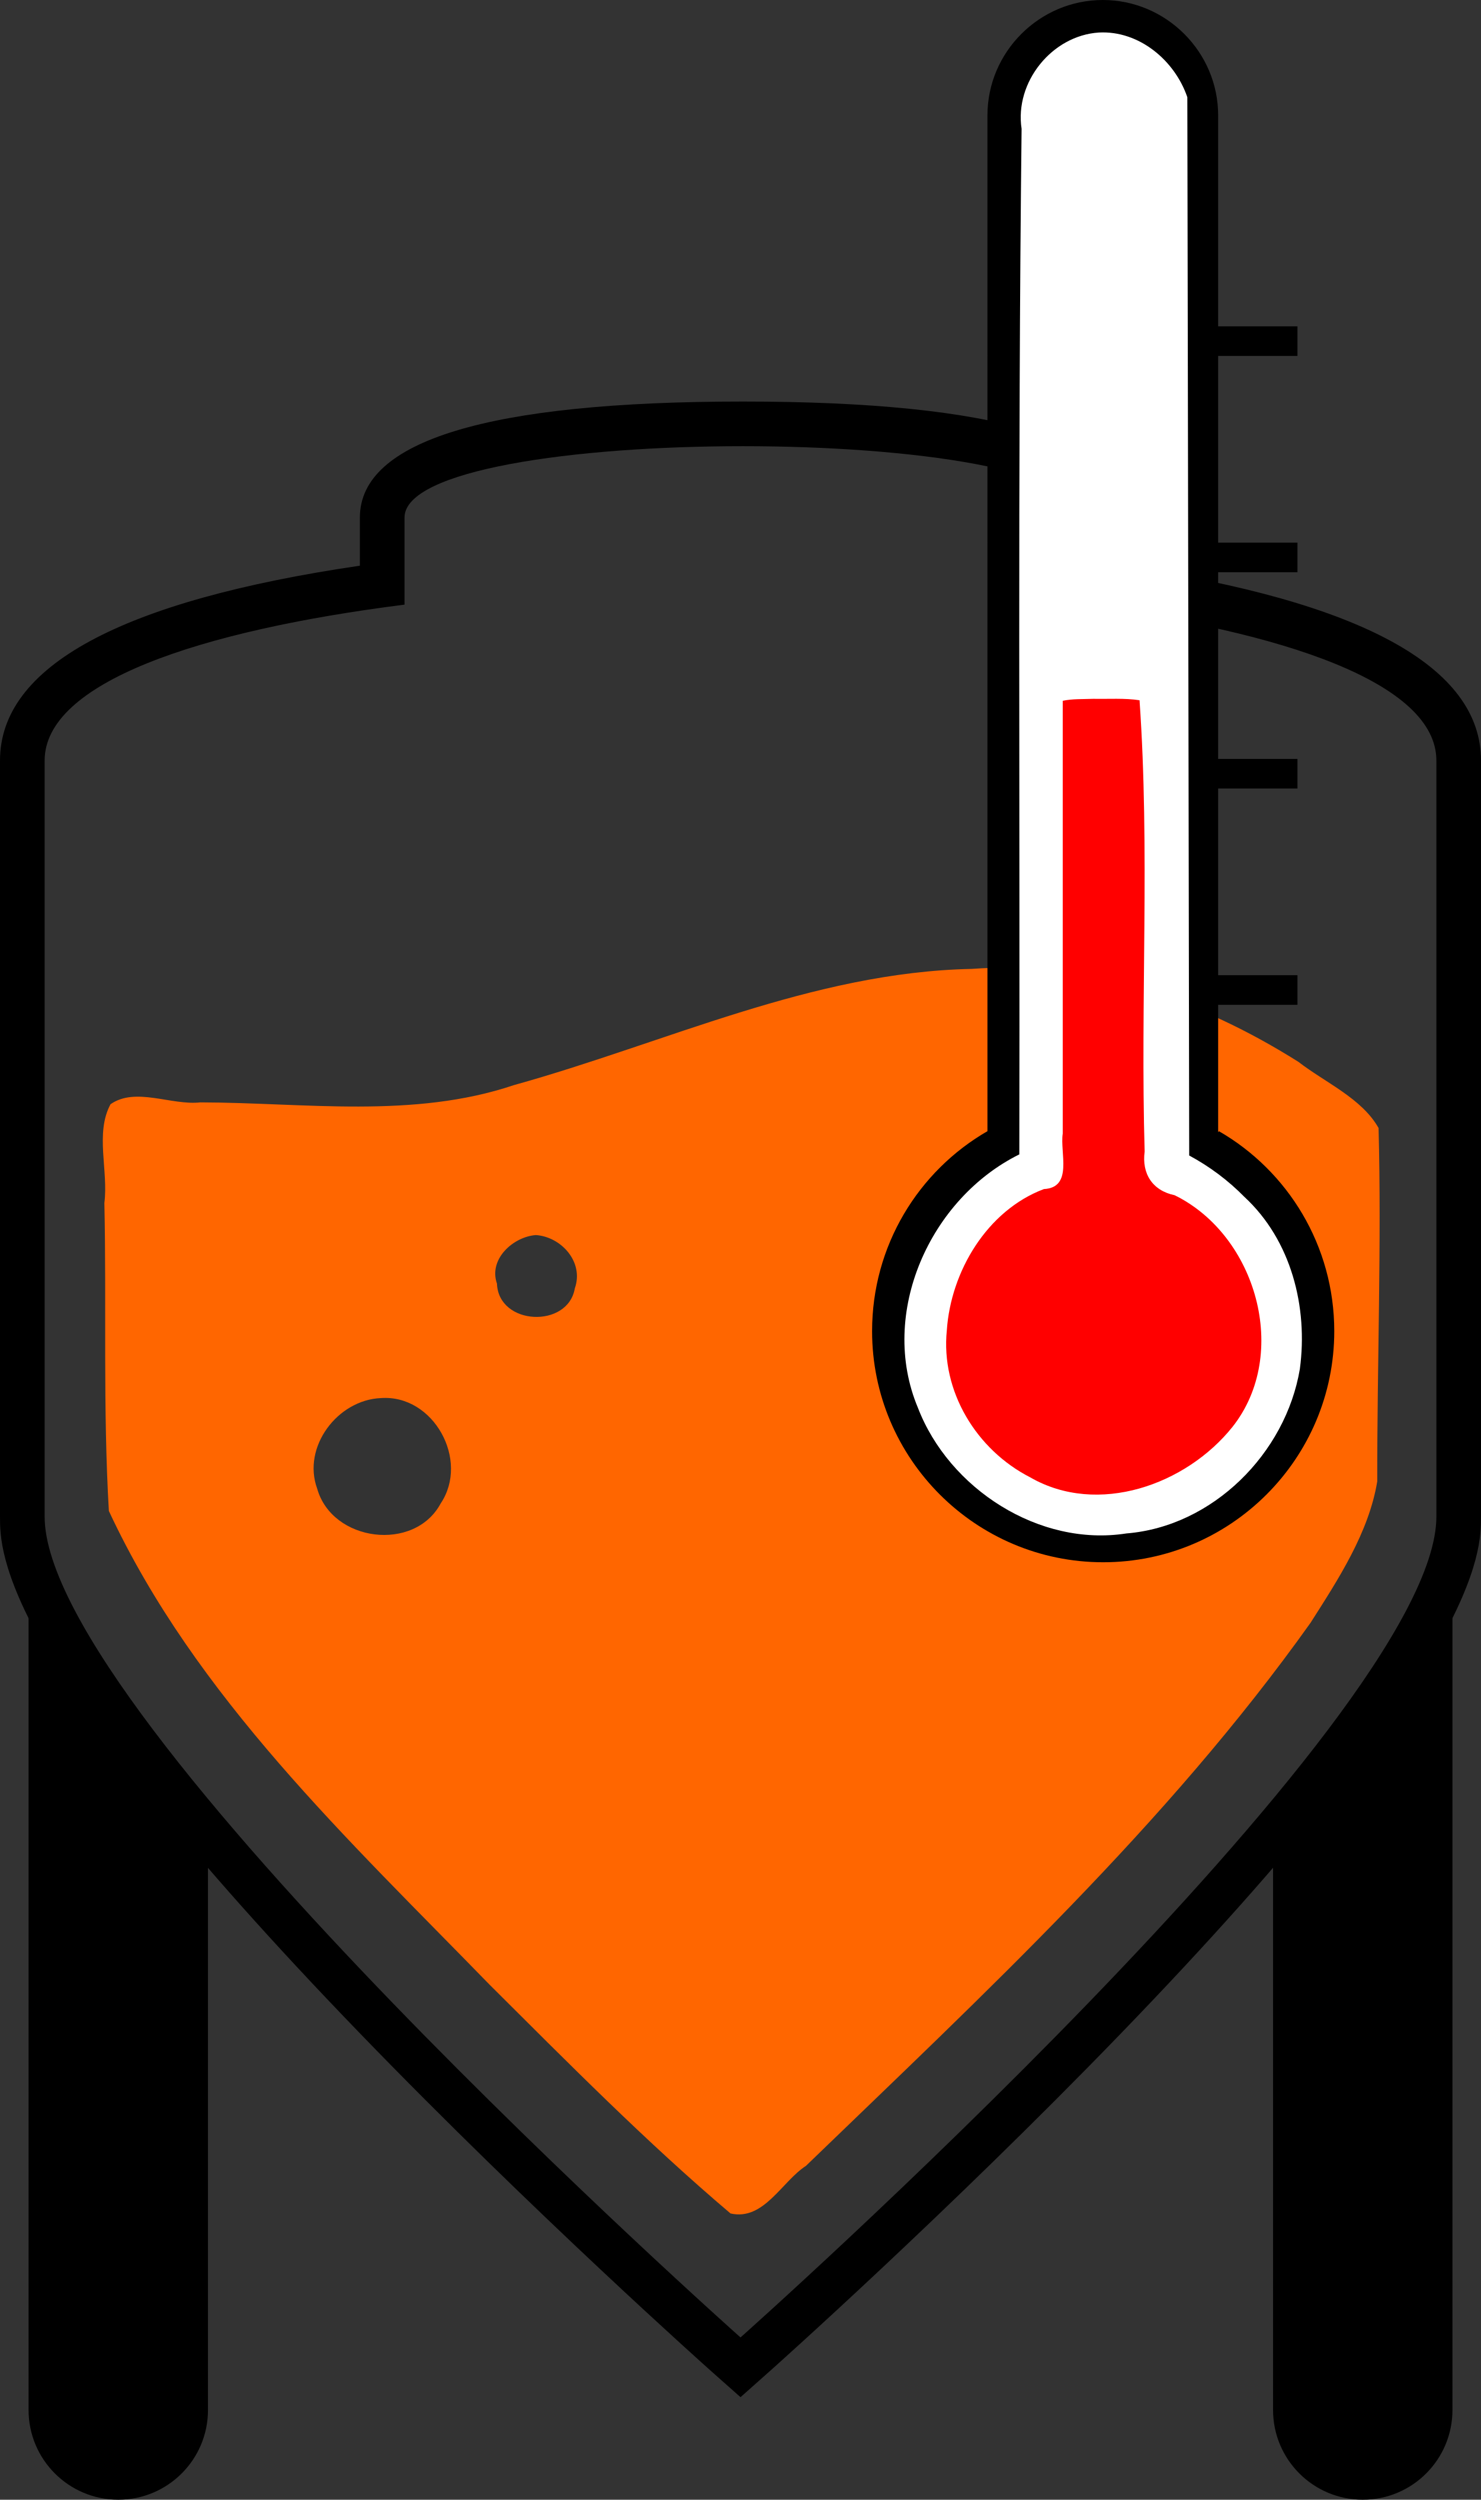<?xml version="1.0" encoding="UTF-8" standalone="no"?>
<svg
   xmlns:dc="http://purl.org/dc/elements/1.1/"
   xmlns:cc="http://creativecommons.org/ns#"
   xmlns:rdf="http://www.w3.org/1999/02/22-rdf-syntax-ns#"
   xmlns:svg="http://www.w3.org/2000/svg"
   xmlns="http://www.w3.org/2000/svg"
   xmlns:sodipodi="http://sodipodi.sourceforge.net/DTD/sodipodi-0.dtd"
   xmlns:inkscape="http://www.inkscape.org/namespaces/inkscape"
   version="1.1"
   x="0px"
   y="0px"
   viewBox="0 0 66.351 111.988"
   enable-background="new 0 0 100 100"
   xml:space="preserve"
   id="svg3013"
   inkscape:version="0.48.5 r10040"
   width="100%"
   height="100%"
   sodipodi:docname="ferml_plus_therm.svg"><rect x="0" y="0" width="66.351" height="111.988" fill="#333333" stroke="none"/><defs
     id="defs3037">
 <style
   id="style3013"
   type="text/css">
   
    .fil0 {fill:black}
   
  </style>
  </defs><sodipodi:namedview
     pagecolor="#ffffff"
     bordercolor="#666666"
     borderopacity="1"
     objecttolerance="10"
     gridtolerance="10"
     guidetolerance="10"
     inkscape:pageopacity="0"
     inkscape:pageshadow="2"
     inkscape:window-width="1920"
     inkscape:window-height="1001"
     id="namedview3035"
     showgrid="false"
     inkscape:zoom="3.18"
     inkscape:cx="145.74794"
     inkscape:cy="37.858329"
     inkscape:window-x="-9"
     inkscape:window-y="-9"
     inkscape:window-maximized="1"
     inkscape:current-layer="svg3013"
     fit-margin-top="0"
     fit-margin-left="0"
     fit-margin-right="0"
     fit-margin-bottom="0"
     inkscape:showpageshadow="false"
     showborder="false" /><g
     id="g3015"
     transform="translate(-16.824,15.988)"
     inkscape:export-filename="C:\Users\andrew\Documents\McBrew\UI\GUIresources\ferm_plus_therm.png"
     inkscape:export-xdpi="600"
     inkscape:export-ydpi="600"><g
       id="g3017"><path
         d="m 26.142,91.98 c 0,2.219 -1.799,4.02 -4.019,4.02 l 0,0 c -2.219,0 -4.019,-1.801 -4.019,-4.02 V 55.97 l 4.019,6.186 v -1.869 l 4.019,6.618 V 91.98 z"
         id="path3019"
         inkscape:connector-curvature="0" /><path
         d="m 81.896,91.98 c 0,2.219 -1.798,4.02 -4.018,4.02 l 0,0 c -2.22,0 -4.019,-1.801 -4.019,-4.02 V 66.76 l 4.019,-4.892 0,0 4.018,-7.926 V 91.98 z"
         id="path3021"
         inkscape:connector-curvature="0" /></g><g
       id="g3023"><path
         d="m 50.105,4.001 c 7.579,0 15.158,1.065 15.158,3.197 v 3.928 c 9.11,1.176 15.913,3.495 15.913,6.958 V 51.958 C 81.176,61.014 50,88.73 50,88.73 50,88.73 18.824,61.014 18.824,51.958 V 18.084 c 0,-3.49 6.909,-5.817 16.123,-6.984 V 7.198 c 0,-2.132 7.579,-3.197 15.158,-3.197 m 0,-2 c -11.385,0 -17.158,1.748 -17.158,5.197 v 2.157 c -10.701,1.571 -16.123,4.505 -16.123,8.73 v 33.874 c 0,1.6 0,6.469 16.15,23.172 7.757,8.023 15.619,15.025 15.697,15.096 L 50,91.406 51.329,90.225 c 0.078,-0.07 7.939,-7.072 15.696,-15.096 16.15,-16.703 16.15,-21.572 16.15,-23.172 V 18.084 c 0,-4.196 -5.352,-7.12 -15.913,-8.7 V 7.198 C 67.263,3.749 61.49,2.001 50.105,2.001 l 0,0 z"
         id="path3025"
         inkscape:connector-curvature="0" /></g><g
       id="g3027"><path
         d="m 22.375,34.005 v 15.894 c 0,8.024 27.625,32.584 27.625,32.584 0,0 27.625,-24.561 27.625,-32.585 V 34.67 c 0,0 -6.373,-6.462 -16.377,-6.462 -10.004,0 -19.941,6.354 -27.389,6.354 -7.448,0 -11.484,-0.557 -11.484,-0.557 z m 11.601,19.742 c -2.219,0 -4.018,-1.798 -4.018,-4.016 0,-2.218 1.799,-4.016 4.018,-4.016 2.216,0 4.015,1.797 4.015,4.016 0,2.219 -1.799,4.016 -4.015,4.016 z m 6.859,-9.734 c -1.542,0 -2.792,-1.25 -2.792,-2.792 0,-1.542 1.251,-2.792 2.792,-2.792 1.541,0 2.792,1.25 2.792,2.792 10e-4,1.542 -1.251,2.792 -2.792,2.792 z"
         id="path3029"
         inkscape:connector-curvature="0" /></g></g><path
     style="fill:#ff6600;fill-opacity:1;stroke:none"
     d="m 43.527,43.407 c -7.14,0.147 -13.72,3.322 -20.499,5.205 -4.515,1.52 -9.366,0.785 -14.05,0.775 -1.315,0.145 -2.898,-0.702 -4.026,0.082 -0.701,1.299 -0.09,2.979 -0.276,4.424 0.101,4.596 -0.068,9.225 0.202,13.8 3.88,8.325 10.74,14.726 17.057,21.222 3.517,3.5 7.014,7.045 10.794,10.249 1.493,0.339 2.295,-1.432 3.379,-2.133 7.956,-7.689 16.168,-15.284 22.608,-24.332 1.235,-1.938 2.609,-4.032 2.987,-6.333 -0.007,-5.272 0.195,-10.58 0.059,-15.83 -0.751,-1.332 -2.388,-2.034 -3.593,-2.966 C 53.821,44.828 48.731,43.024 43.527,43.407 z M 24.008,55.331 c 1.136,0.077 2.164,1.209 1.744,2.39 -0.304,1.799 -3.415,1.672 -3.488,-0.215 -0.384,-1.11 0.739,-2.101 1.744,-2.175 z m -6.942,7.303 c 2.361,-0.168 3.98,2.784 2.675,4.725 -1.175,2.185 -4.856,1.722 -5.531,-0.667 -0.682,-1.871 0.915,-3.978 2.856,-4.058 z"
     id="path3825"
     inkscape:connector-curvature="0"
     inkscape:export-filename="C:\Users\andrew\Documents\McBrew\UI\GUIresources\ferm_plus_therm.png"
     inkscape:export-xdpi="600"
     inkscape:export-ydpi="600" /><g
     id="g3043"
     transform="translate(-86.321,9.813)"
     inkscape:export-filename="C:\Users\andrew\Documents\McBrew\UI\GUIresources\ferm_plus_therm.png"
     inkscape:export-xdpi="600"
     inkscape:export-ydpi="600"><g
       transform="translate(36.906,-57.909)"
       id="g3034"><g
         style="fill-rule:evenodd"
         id="g3024"
         transform="matrix(0.017,0,0,0.017,88.503,48.096)"><g
           id="Layer_x0020_1">
  <path
   id="path3017"
   d="m 913,2981 c 182,105 304,302 304,527 0,336 -273,609 -609,609 -336,0 -609,-273 -609,-609 0,-225 122,-422 304,-527 L 303,304 C 303,137 440,0 607,0 l 0,0 c 167,0 304,137 304,304 l 0,556 209,0 0,28 0,11 0,39 -209,0 0,492 209,0 0,28 0,11 0,39 -209,0 0,492 209,0 0,28 0,11 0,39 -209,0 0,492 209,0 0,28 0,11 0,39 -209,0 0,336 z m -187,113 0,-1257 -236,0 0,1257 c -181,51 -313,217 -313,414 0,238 193,431 431,431 238,0 431,-193 431,-431 0,-197 -132,-363 -313,-414 z m 77,-50 0,-2740 C 803,197 715,109 608,109 501,109 413,197 413,304 l 0,2740 -55,32 c -154,89 -250,254 -250,433 0,276 224,499 499,499 276,0 499,-224 499,-499 0,-179 -95,-343 -250,-433 l -55,-32 z"
   class="fil0"
   inkscape:connector-curvature="0"
   style="fill:#000000" />
 </g></g><path
         style="fill:#ff0000;fill-opacity:1;stroke:none"
         d="m 96.641,79.128 c -0.227,7.187 -0.032,14.44 -0.097,21.652 -5.516,1.56 -7.207,9.886 -2.279,13.175 4.721,4.098 13.008,-0.493 12.091,-6.643 -0.327,-2.948 -2.324,-5.722 -5.253,-6.532 -0.133,-7.234 0.262,-14.589 -0.195,-21.75 -1.361,-0.108 -2.956,-0.278 -4.267,0.097 z"
         id="path3032"
         inkscape:connector-curvature="0" /></g><path
       inkscape:connector-curvature="0"
       id="path3041"
       d="m 135.551,-8.356 c -2.103,0.138 -3.78,2.223 -3.461,4.314 -0.176,15.315 -0.072,30.631 -0.102,45.946 -4.011,1.986 -6.315,7.129 -4.544,11.35 1.393,3.625 5.431,6.243 9.344,5.631 3.873,-0.312 7.134,-3.592 7.768,-7.365 0.374,-2.773 -0.385,-5.768 -2.481,-7.709 -0.725,-0.739 -1.563,-1.366 -2.476,-1.857 -0.025,-15.804 -0.053,-31.607 -0.084,-47.411 -0.563,-1.654 -2.166,-2.996 -3.965,-2.899 z M 135.286,21.494 c 0.691,0.014 1.425,-0.038 2.088,0.064 0.469,6.705 0.034,13.489 0.229,20.219 -0.135,0.992 0.351,1.75 1.343,1.956 3.665,1.795 5.179,7.106 2.594,10.377 -2.078,2.602 -6.037,4.01 -9.065,2.262 -2.411,-1.233 -4.011,-3.86 -3.735,-6.585 0.176,-2.629 1.796,-5.367 4.348,-6.329 1.319,-0.069 0.713,-1.632 0.845,-2.486 0,-6.463 0,-12.926 0,-19.389 0.437,-0.094 0.905,-0.07 1.351,-0.088 z"
       style="fill:#ffffff;fill-opacity:1;stroke:none" /></g></svg>